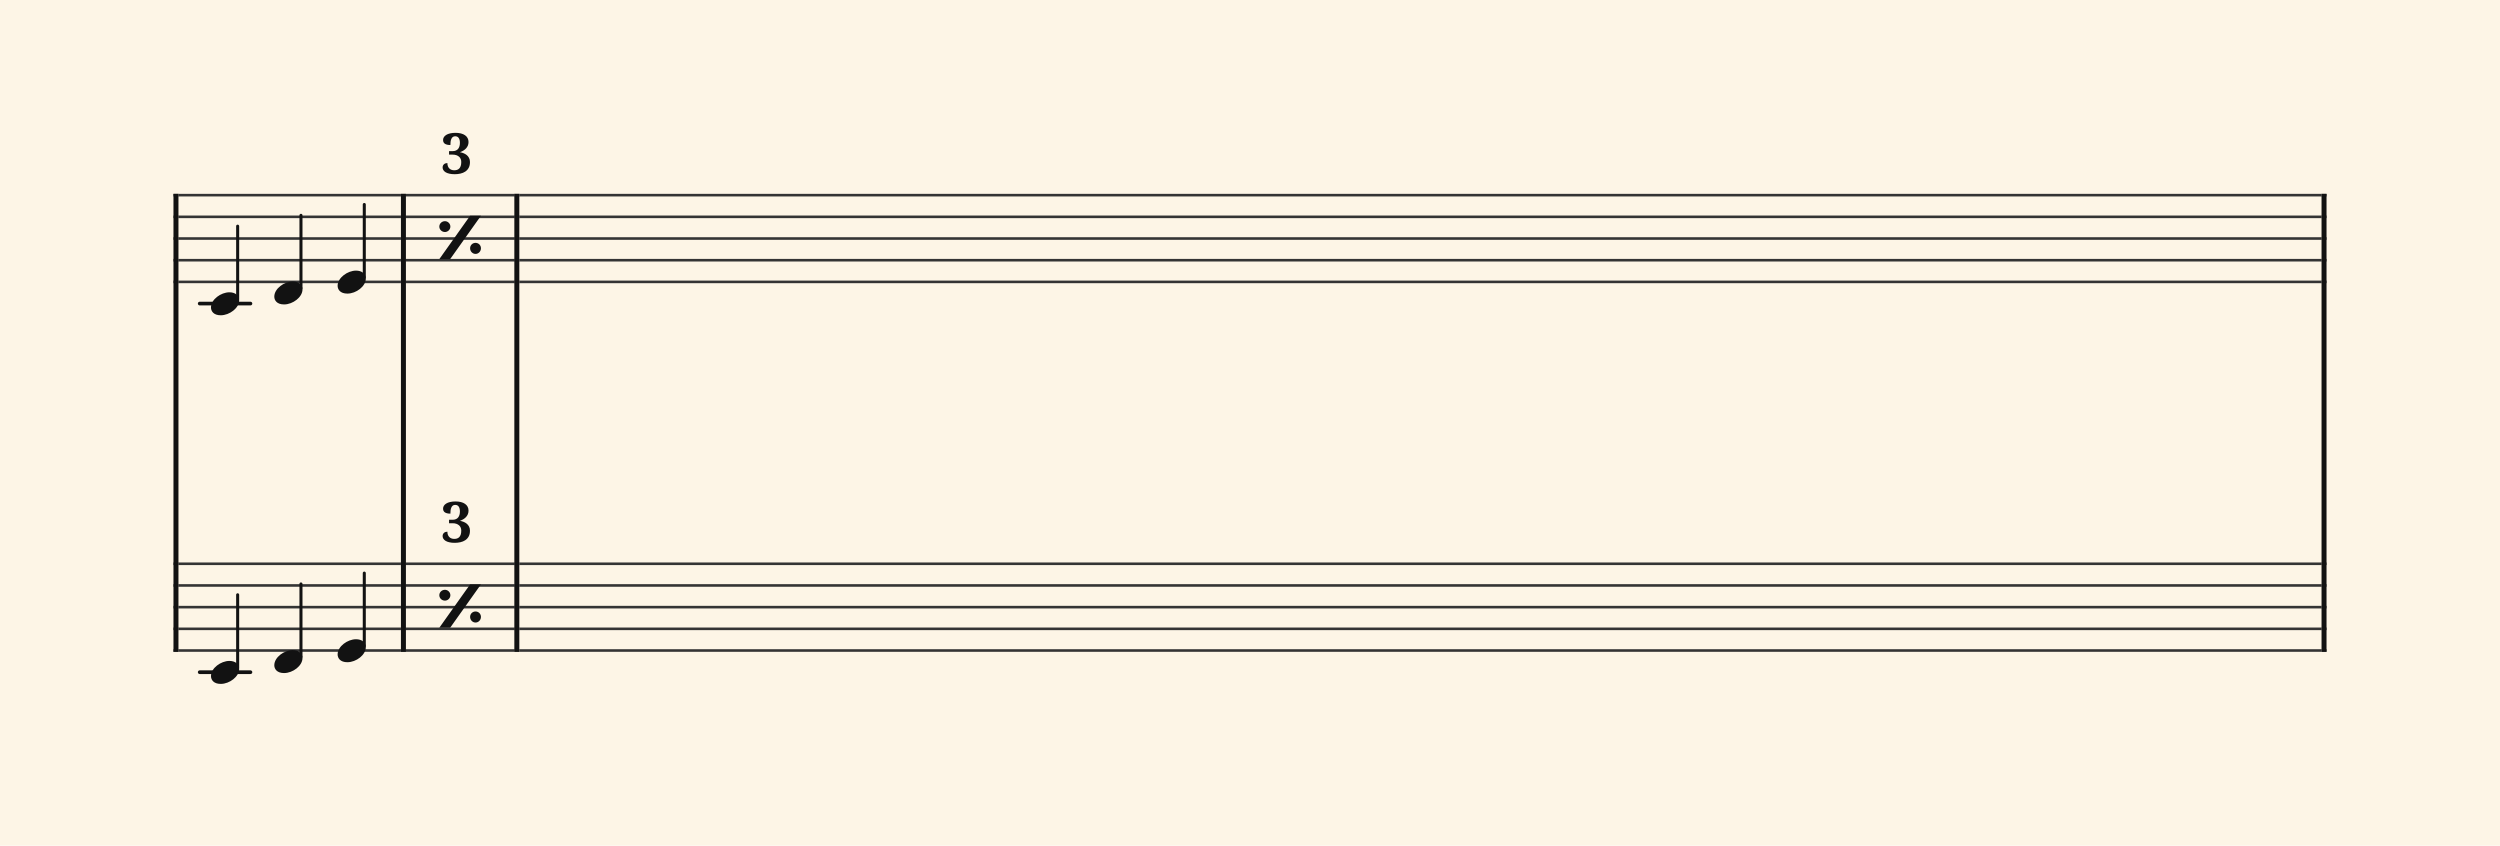 <svg xmlns="http://www.w3.org/2000/svg" version="1.1" xmlns:xlink="http://www.w3.org/1999/xlink" width="980" height="331.5" viewBox="0 0 980 331.5" shape-rendering="geometricPrecision" data-left="0" data-right="980" data-top="0" data-bottom="331.5"><g data-name="page" data-interval-between-stave-lines="8.5" data-font-color="#121212" data-left="0" data-right="980" data-top="0" data-bottom="331.5"><rect width="980" height="331.5" stroke="transparent" stroke-width="0.425" stroke-linejoin="" stroke-linecap="" fill="#FDF5E6" vector-effect="none" data-name="page-background" data-left="0" data-right="980" data-top="0" data-bottom="331.5"></rect><g data-name="pageWithoutBorder" data-left="0" data-right="980" data-top="49.944999999999126" data-bottom="268.09"><g data-name="measures" data-left="68" data-right="912" data-top="49.944999999999126" data-bottom="268.09" transform="translate(68, 0)"><g data-name="additionalStaveLinesOnPageLine" data-left="78.285" data-right="98.17500000000001" data-top="119" data-bottom="263.5"><line data-name="additionalStaveLine" x1="10.285" y1="119" x2="30.175" y2="119" stroke="#121212" stroke-width="1.445" stroke-linejoin="round" stroke-linecap="round" stroke-dasharray="" vector-effect="none" data-left="78.285" data-right="98.17500000000001" data-top="119" data-bottom="119"></line><line data-name="additionalStaveLine" x1="10.285" y1="263.5" x2="30.175" y2="263.5" stroke="#121212" stroke-width="1.445" stroke-linejoin="round" stroke-linecap="round" stroke-dasharray="" vector-effect="none" data-left="78.285" data-right="98.17500000000001" data-top="263.5" data-bottom="263.5"></line></g><g data-name="measure" ref-ids="measure-1,measure-1-1,line-1,every-measure-including-index-0,first-measure-including-index-0,simile-prev-measure-2" pointer-events="painted" data-left="68" data-right="159.12" data-top="75.99" data-bottom="268.09"><g data-name="startBarLine" ref-ids="opening-barline-1" pointer-events="painted" data-left="68" data-right="69.955" data-top="75.99" data-bottom="255.51"><g data-name="stavesPiece" data-left="68" data-right="69.955" data-top="75.99" data-bottom="255.51"><g data-name="stavePiece" data-left="68" data-right="69.955" data-top="75.99" data-bottom="111.00999999999999"><path d="M 0 -0.51 L 1.955 -0.51 L 1.955 0.51 L 0 0.51 L 0 -0.51 M 0 7.99 L 1.955 7.99 L 1.955 9.01 L 0 9.01 L 0 7.99 M 0 16.49 L 1.955 16.49 L 1.955 17.51 L 0 17.51 L 0 16.49 M 0 24.99 L 1.955 24.99 L 1.955 26.01 L 0 26.01 L 0 24.99 M 0 33.49 L 1.955 33.49 L 1.955 34.51 L 0 34.51 L 0 33.49" fill="#343434" fill-rule="evenodd" vector-effect="none" data-left="68" data-right="69.955" data-top="75.99" data-bottom="111.00999999999999" transform="translate(0, 76.5)"></path></g><g data-name="stavePiece" data-left="68" data-right="69.955" data-top="220.49" data-bottom="255.51"><path d="M 0 -0.51 L 1.955 -0.51 L 1.955 0.51 L 0 0.51 L 0 -0.51 M 0 7.99 L 1.955 7.99 L 1.955 9.01 L 0 9.01 L 0 7.99 M 0 16.49 L 1.955 16.49 L 1.955 17.51 L 0 17.51 L 0 16.49 M 0 24.99 L 1.955 24.99 L 1.955 26.01 L 0 26.01 L 0 24.99 M 0 33.49 L 1.955 33.49 L 1.955 34.51 L 0 34.51 L 0 33.49" fill="#343434" fill-rule="evenodd" vector-effect="none" data-left="68" data-right="69.955" data-top="220.49" data-bottom="255.51" transform="translate(0, 221)"></path></g></g><polyline points="0 75.99 1.955 75.99 1.955 255.51 0 255.51" fill="#121212" fill-rule="evenodd" vector-effect="none" data-left="68" data-right="69.955" data-top="75.99" data-bottom="255.51"></polyline></g><g data-name="voicesWithStaveLines" data-left="69.955" data-right="157.165" data-top="75.99" data-bottom="268.09"><g data-name="stavesPiece" data-left="69.955" data-right="157.165" data-top="75.99" data-bottom="255.51"><g data-name="stavePiece" ref-ids="stave-lines-1-1,stave-1,stave-1-1,stave-1-1-1,stave-in-all-measures-on-line-1-1,all-staves-in-measure-1" pointer-events="painted" data-left="68" data-right="159.12" data-top="75.99" data-bottom="111.00999999999999"><path d="M 0 -0.51 L 87.21 -0.51 L 87.21 0.51 L 0 0.51 L 0 -0.51 M 0 7.99 L 87.21 7.99 L 87.21 9.01 L 0 9.01 L 0 7.99 M 0 16.49 L 87.21 16.49 L 87.21 17.51 L 0 17.51 L 0 16.49 M 0 24.99 L 87.21 24.99 L 87.21 26.01 L 0 26.01 L 0 24.99 M 0 33.49 L 87.21 33.49 L 87.21 34.51 L 0 34.51 L 0 33.49" fill="#343434" fill-rule="evenodd" vector-effect="none" data-left="69.955" data-right="157.165" data-top="75.99" data-bottom="111.00999999999999" transform="translate(1.955, 76.5)"></path></g><g data-name="stavePiece" ref-ids="stave-lines-1-2,stave-2,stave-1-2,stave-1-1-2,stave-in-all-measures-on-line-1-2,all-staves-in-measure-1" pointer-events="painted" data-left="68" data-right="159.12" data-top="220.49" data-bottom="255.51"><path d="M 0 -0.51 L 87.21 -0.51 L 87.21 0.51 L 0 0.51 L 0 -0.51 M 0 7.99 L 87.21 7.99 L 87.21 9.01 L 0 9.01 L 0 7.99 M 0 16.49 L 87.21 16.49 L 87.21 17.51 L 0 17.51 L 0 16.49 M 0 24.99 L 87.21 24.99 L 87.21 26.01 L 0 26.01 L 0 24.99 M 0 33.49 L 87.21 33.49 L 87.21 34.51 L 0 34.51 L 0 33.49" fill="#343434" fill-rule="evenodd" vector-effect="none" data-left="69.955" data-right="157.165" data-top="220.49" data-bottom="255.51" transform="translate(1.955, 221)"></path></g></g><g data-name="voices" data-left="69.955" data-right="157.165" data-top="76.5" data-bottom="268.09"><g data-name="voicesBody" data-left="69.955" data-right="157.165" data-top="76.5" data-bottom="268.09"><g data-name="crossStaveUnit" data-left="82.705" data-right="93.755" data-top="88.655" data-bottom="268.09"><g data-name="crossVoiceUnitOnOneStave" data-left="82.705" data-right="93.755" data-top="88.655" data-bottom="123.59"><g data-name="singleUnit" ref-ids="all-units,all-units-on-line-1,unit-1-1-1-1,voice-1,voice-1-1,voice-1-1-1,voice-1-1-1-1,voice-in-measure-on-all-staves-1-1-1,voice-in-all-measures-and-on-all-staves-on-line-1-1" pointer-events="painted" data-left="82.705" data-right="93.755" data-top="88.655" data-bottom="123.59"><g data-name="singleUnitBodyParts" ref-ids="unit-1-1-1-1" pointer-events="painted" data-left="82.705" data-right="93.755" data-top="114.58" data-bottom="123.59"><g data-name="singleUnitBody" data-left="82.705" data-right="93.755" data-top="114.58" data-bottom="123.59"><g data-name="noteBody" ref-ids="note-1-1-1-1-1,note-with-index-1-1-1-1-1" pointer-events="painted" data-left="82.705" data-right="93.755" data-top="114.58" data-bottom="123.59"><path d="M 0 10.455 C 0 11.9 1.02 13.515 3.825 13.515 C 7.31 13.515 11.05 10.625 11.05 7.65 C 11.05 5.61 9.35 4.505 7.225 4.505 C 3.91 4.505 0 7.31 0 10.455 Z" fill="#121212" fill-rule="evenodd" vector-effect="none" data-left="82.705" data-right="93.755" data-top="114.58" data-bottom="123.59" transform="translate(14.705, 110.075)"></path></g></g></g><line data-name="stem" x1="25.16" y1="88.655" x2="25.16" y2="117.215" stroke="#121212" stroke-width="1.19" stroke-linejoin="round" stroke-linecap="round" stroke-dasharray="" vector-effect="none" ref-ids="stem-1-1-1-1" pointer-events="painted" data-left="93.16" data-right="93.16" data-top="88.655" data-bottom="117.215"></line></g></g><g data-name="crossVoiceUnitOnOneStave" data-left="82.705" data-right="93.755" data-top="233.15499999999997" data-bottom="268.09"><g data-name="singleUnit" ref-ids="all-units,all-units-on-line-1,unit-1-2-1-1,voice-1,voice-2-1,voice-1-2-1,voice-1-1-2-1,voice-in-measure-on-all-staves-1-1-1,voice-in-all-measures-and-on-all-staves-on-line-1-1" pointer-events="painted" data-left="82.705" data-right="93.755" data-top="233.15499999999997" data-bottom="268.09"><g data-name="singleUnitBodyParts" ref-ids="unit-1-2-1-1" pointer-events="painted" data-left="82.705" data-right="93.755" data-top="259.08" data-bottom="268.09"><g data-name="singleUnitBody" data-left="82.705" data-right="93.755" data-top="259.08" data-bottom="268.09"><g data-name="noteBody" ref-ids="note-1-2-1-1-1,note-with-index-1-2-1-1-1" pointer-events="painted" data-left="82.705" data-right="93.755" data-top="259.08" data-bottom="268.09"><path d="M 0 10.455 C 0 11.9 1.02 13.515 3.825 13.515 C 7.31 13.515 11.05 10.625 11.05 7.65 C 11.05 5.61 9.35 4.505 7.225 4.505 C 3.91 4.505 0 7.31 0 10.455 Z" fill="#121212" fill-rule="evenodd" vector-effect="none" data-left="82.705" data-right="93.755" data-top="259.08" data-bottom="268.09" transform="translate(14.705, 254.575)"></path></g></g></g><line data-name="stem" x1="25.16" y1="233.155" x2="25.16" y2="261.715" stroke="#121212" stroke-width="1.19" stroke-linejoin="round" stroke-linecap="round" stroke-dasharray="" vector-effect="none" ref-ids="stem-1-2-1-1" pointer-events="painted" data-left="93.16" data-right="93.16" data-top="233.15499999999997" data-bottom="261.715"></line></g></g></g><g data-name="crossStaveUnit" data-left="107.525" data-right="118.575" data-top="84.405" data-bottom="263.84"><g data-name="crossVoiceUnitOnOneStave" data-left="107.525" data-right="118.575" data-top="84.405" data-bottom="119.34"><g data-name="singleUnit" ref-ids="all-units,all-units-on-line-1,unit-1-1-1-2,voice-1,voice-1-1,voice-1-1-1,voice-1-1-1-1,voice-in-measure-on-all-staves-1-1-1,voice-in-all-measures-and-on-all-staves-on-line-1-1" pointer-events="painted" data-left="107.525" data-right="118.575" data-top="84.405" data-bottom="119.34"><g data-name="singleUnitBodyParts" ref-ids="unit-1-1-1-2" pointer-events="painted" data-left="107.525" data-right="118.575" data-top="110.33" data-bottom="119.34"><g data-name="singleUnitBody" data-left="107.525" data-right="118.575" data-top="110.33" data-bottom="119.34"><g data-name="noteBody" ref-ids="note-1-1-1-2-1,note-with-index-1-1-1-2-1" pointer-events="painted" data-left="107.525" data-right="118.575" data-top="110.33" data-bottom="119.34"><path d="M 0 10.455 C 0 11.9 1.02 13.515 3.825 13.515 C 7.31 13.515 11.05 10.625 11.05 7.65 C 11.05 5.61 9.35 4.505 7.225 4.505 C 3.91 4.505 0 7.31 0 10.455 Z" fill="#121212" fill-rule="evenodd" vector-effect="none" data-left="107.525" data-right="118.575" data-top="110.33" data-bottom="119.34" transform="translate(39.525, 105.825)"></path></g></g></g><line data-name="stem" x1="49.98" y1="84.405" x2="49.98" y2="112.965" stroke="#121212" stroke-width="1.19" stroke-linejoin="round" stroke-linecap="round" stroke-dasharray="" vector-effect="none" ref-ids="stem-1-1-1-2" pointer-events="painted" data-left="117.98" data-right="117.98" data-top="84.405" data-bottom="112.965"></line></g></g><g data-name="crossVoiceUnitOnOneStave" data-left="107.525" data-right="118.575" data-top="228.90499999999997" data-bottom="263.84"><g data-name="singleUnit" ref-ids="all-units,all-units-on-line-1,unit-1-2-1-2,voice-1,voice-2-1,voice-1-2-1,voice-1-1-2-1,voice-in-measure-on-all-staves-1-1-1,voice-in-all-measures-and-on-all-staves-on-line-1-1" pointer-events="painted" data-left="107.525" data-right="118.575" data-top="228.90499999999997" data-bottom="263.84"><g data-name="singleUnitBodyParts" ref-ids="unit-1-2-1-2" pointer-events="painted" data-left="107.525" data-right="118.575" data-top="254.82999999999998" data-bottom="263.84"><g data-name="singleUnitBody" data-left="107.525" data-right="118.575" data-top="254.82999999999998" data-bottom="263.84"><g data-name="noteBody" ref-ids="note-1-2-1-2-1,note-with-index-1-2-1-2-1" pointer-events="painted" data-left="107.525" data-right="118.575" data-top="254.82999999999998" data-bottom="263.84"><path d="M 0 10.455 C 0 11.9 1.02 13.515 3.825 13.515 C 7.31 13.515 11.05 10.625 11.05 7.65 C 11.05 5.61 9.35 4.505 7.225 4.505 C 3.91 4.505 0 7.31 0 10.455 Z" fill="#121212" fill-rule="evenodd" vector-effect="none" data-left="107.525" data-right="118.575" data-top="254.82999999999998" data-bottom="263.84" transform="translate(39.525, 250.325)"></path></g></g></g><line data-name="stem" x1="49.98" y1="228.905" x2="49.98" y2="257.465" stroke="#121212" stroke-width="1.19" stroke-linejoin="round" stroke-linecap="round" stroke-dasharray="" vector-effect="none" ref-ids="stem-1-2-1-2" pointer-events="painted" data-left="117.98" data-right="117.98" data-top="228.90499999999997" data-bottom="257.465"></line></g></g></g><g data-name="crossStaveUnit" data-left="132.345" data-right="143.39499999999998" data-top="80.155" data-bottom="259.59"><g data-name="crossVoiceUnitOnOneStave" data-left="132.345" data-right="143.39499999999998" data-top="80.155" data-bottom="115.09"><g data-name="singleUnit" ref-ids="all-units,all-units-on-line-1,unit-1-1-1-3,voice-1,voice-1-1,voice-1-1-1,voice-1-1-1-1,voice-in-measure-on-all-staves-1-1-1,voice-in-all-measures-and-on-all-staves-on-line-1-1" pointer-events="painted" data-left="132.345" data-right="143.39499999999998" data-top="80.155" data-bottom="115.09"><g data-name="singleUnitBodyParts" ref-ids="unit-1-1-1-3" pointer-events="painted" data-left="132.345" data-right="143.39499999999998" data-top="106.08" data-bottom="115.09"><g data-name="singleUnitBody" data-left="132.345" data-right="143.39499999999998" data-top="106.08" data-bottom="115.09"><g data-name="noteBody" ref-ids="note-1-1-1-3-1,note-with-index-1-1-1-3-1" pointer-events="painted" data-left="132.345" data-right="143.39499999999998" data-top="106.08" data-bottom="115.09"><path d="M 0 10.455 C 0 11.9 1.02 13.515 3.825 13.515 C 7.31 13.515 11.05 10.625 11.05 7.65 C 11.05 5.61 9.35 4.505 7.225 4.505 C 3.91 4.505 0 7.31 0 10.455 Z" fill="#121212" fill-rule="evenodd" vector-effect="none" data-left="132.345" data-right="143.39499999999998" data-top="106.08" data-bottom="115.09" transform="translate(64.345, 101.575)"></path></g></g></g><line data-name="stem" x1="74.8" y1="80.155" x2="74.8" y2="108.715" stroke="#121212" stroke-width="1.19" stroke-linejoin="round" stroke-linecap="round" stroke-dasharray="" vector-effect="none" ref-ids="stem-1-1-1-3" pointer-events="painted" data-left="142.8" data-right="142.8" data-top="80.155" data-bottom="108.715"></line></g></g><g data-name="crossVoiceUnitOnOneStave" data-left="132.345" data-right="143.39499999999998" data-top="224.65499999999997" data-bottom="259.59"><g data-name="singleUnit" ref-ids="all-units,all-units-on-line-1,unit-1-2-1-3,voice-1,voice-2-1,voice-1-2-1,voice-1-1-2-1,voice-in-measure-on-all-staves-1-1-1,voice-in-all-measures-and-on-all-staves-on-line-1-1" pointer-events="painted" data-left="132.345" data-right="143.39499999999998" data-top="224.65499999999997" data-bottom="259.59"><g data-name="singleUnitBodyParts" ref-ids="unit-1-2-1-3" pointer-events="painted" data-left="132.345" data-right="143.39499999999998" data-top="250.57999999999998" data-bottom="259.59"><g data-name="singleUnitBody" data-left="132.345" data-right="143.39499999999998" data-top="250.57999999999998" data-bottom="259.59"><g data-name="noteBody" ref-ids="note-1-2-1-3-1,note-with-index-1-2-1-3-1" pointer-events="painted" data-left="132.345" data-right="143.39499999999998" data-top="250.57999999999998" data-bottom="259.59"><path d="M 0 10.455 C 0 11.9 1.02 13.515 3.825 13.515 C 7.31 13.515 11.05 10.625 11.05 7.65 C 11.05 5.61 9.35 4.505 7.225 4.505 C 3.91 4.505 0 7.31 0 10.455 Z" fill="#121212" fill-rule="evenodd" vector-effect="none" data-left="132.345" data-right="143.39499999999998" data-top="250.57999999999998" data-bottom="259.59" transform="translate(64.345, 246.075)"></path></g></g></g><line data-name="stem" x1="74.8" y1="224.655" x2="74.8" y2="253.215" stroke="#121212" stroke-width="1.19" stroke-linejoin="round" stroke-linecap="round" stroke-dasharray="" vector-effect="none" ref-ids="stem-1-2-1-3" pointer-events="painted" data-left="142.8" data-right="142.8" data-top="224.65499999999997" data-bottom="253.21499999999997"></line></g></g></g></g></g></g><g data-name="barLine" ref-ids="closing-barline-1" pointer-events="painted" data-left="157.165" data-right="159.12" data-top="75.99" data-bottom="255.51"><g data-name="stavesPiece" data-left="157.165" data-right="159.12" data-top="75.99" data-bottom="255.51"><g data-name="stavePiece" data-left="157.165" data-right="159.12" data-top="75.99" data-bottom="111.00999999999999"><path d="M 0 -0.51 L 1.955 -0.51 L 1.955 0.51 L 0 0.51 L 0 -0.51 M 0 7.99 L 1.955 7.99 L 1.955 9.01 L 0 9.01 L 0 7.99 M 0 16.49 L 1.955 16.49 L 1.955 17.51 L 0 17.51 L 0 16.49 M 0 24.99 L 1.955 24.99 L 1.955 26.01 L 0 26.01 L 0 24.99 M 0 33.49 L 1.955 33.49 L 1.955 34.51 L 0 34.51 L 0 33.49" fill="#343434" fill-rule="evenodd" vector-effect="none" data-left="157.165" data-right="159.12" data-top="75.99" data-bottom="111.00999999999999" transform="translate(89.165, 76.5)"></path></g><g data-name="stavePiece" data-left="157.165" data-right="159.12" data-top="220.49" data-bottom="255.51"><path d="M 0 -0.51 L 1.955 -0.51 L 1.955 0.51 L 0 0.51 L 0 -0.51 M 0 7.99 L 1.955 7.99 L 1.955 9.01 L 0 9.01 L 0 7.99 M 0 16.49 L 1.955 16.49 L 1.955 17.51 L 0 17.51 L 0 16.49 M 0 24.99 L 1.955 24.99 L 1.955 26.01 L 0 26.01 L 0 24.99 M 0 33.49 L 1.955 33.49 L 1.955 34.51 L 0 34.51 L 0 33.49" fill="#343434" fill-rule="evenodd" vector-effect="none" data-left="157.165" data-right="159.12" data-top="220.49" data-bottom="255.51" transform="translate(89.165, 221)"></path></g></g><polyline points="91.12 75.99 89.165 75.99 89.165 255.51 91.12 255.51" fill="#121212" fill-rule="evenodd" vector-effect="none" data-left="157.165" data-right="159.12" data-top="75.99" data-bottom="255.51"></polyline></g></g><g data-name="measure" ref-ids="measure-2,measure-1-2,line-1,every-measure,every-measure-including-index-0" pointer-events="painted" data-left="159.12" data-right="203.57500000000002" data-top="49.944999999999126" data-bottom="255.51"><g data-name="simile" data-left="159.12" data-right="201.62" data-top="49.944999999999126" data-bottom="255.51"><g data-name="stavesPiece" data-left="159.12" data-right="201.62" data-top="75.99" data-bottom="255.51"><g data-name="stavePiece" ref-ids="stave-lines-2-1,stave-1,stave-2-1,stave-NaN-NaN-1,stave-in-all-measures-on-line-NaN-1,all-staves-in-measure-2" pointer-events="painted" data-left="159.12" data-right="201.62" data-top="75.99" data-bottom="111.00999999999999"><path d="M 0 -0.51 L 42.5 -0.51 L 42.5 0.51 L 0 0.51 L 0 -0.51 M 0 7.99 L 42.5 7.99 L 42.5 9.01 L 0 9.01 L 0 7.99 M 0 16.49 L 42.5 16.49 L 42.5 17.51 L 0 17.51 L 0 16.49 M 0 24.99 L 42.5 24.99 L 42.5 26.01 L 0 26.01 L 0 24.99 M 0 33.49 L 42.5 33.49 L 42.5 34.51 L 0 34.51 L 0 33.49" fill="#343434" fill-rule="evenodd" vector-effect="none" data-left="159.12" data-right="201.62" data-top="75.99" data-bottom="111.00999999999999" transform="translate(91.12, 76.5)"></path></g><g data-name="stavePiece" ref-ids="stave-lines-2-2,stave-2,stave-2-2,stave-NaN-NaN-2,stave-in-all-measures-on-line-NaN-2,all-staves-in-measure-2" pointer-events="painted" data-left="159.12" data-right="201.62" data-top="220.49" data-bottom="255.51"><path d="M 0 -0.51 L 42.5 -0.51 L 42.5 0.51 L 0 0.51 L 0 -0.51 M 0 7.99 L 42.5 7.99 L 42.5 9.01 L 0 9.01 L 0 7.99 M 0 16.49 L 42.5 16.49 L 42.5 17.51 L 0 17.51 L 0 16.49 M 0 24.99 L 42.5 24.99 L 42.5 26.01 L 0 26.01 L 0 24.99 M 0 33.49 L 42.5 33.49 L 42.5 34.51 L 0 34.51 L 0 33.49" fill="#343434" fill-rule="evenodd" vector-effect="none" data-left="159.12" data-right="201.62" data-top="220.49" data-bottom="255.51" transform="translate(91.12, 221)"></path></g></g><g data-name="simile" ref-ids="simile-2" pointer-events="painted" data-left="172.20999999999998" data-right="188.53" data-top="84.575" data-bottom="101.575" transform="translate(13.09, 0)"><g data-name="singleMixedSimile" data-left="172.20999999999998" data-right="188.53" data-top="84.575" data-bottom="101.575"><path d="M 16.32 8.5 L 12.07 8.5 L 0 25.5 L 4.25 25.5 Z M 4.335 12.75 C 4.335 11.56 3.315 10.625 2.21 10.625 C 1.02 10.625 0 11.56 0 12.75 C 0 13.94 1.02 14.875 2.21 14.875 C 3.315 14.875 4.335 13.94 4.335 12.75 Z M 16.32 21.25 C 16.32 20.06 15.385 19.125 14.195 19.125 C 13.005 19.125 12.07 20.06 12.07 21.25 C 12.07 22.44 13.005 23.46 14.195 23.46 C 15.385 23.46 16.32 22.44 16.32 21.25 Z" fill="#121212" fill-rule="evenodd" vector-effect="none" data-left="172.20999999999998" data-right="188.53" data-top="84.575" data-bottom="101.575" transform="translate(91.12, 76.075)"></path></g></g><g data-name="textWithOutline" ref-ids="simile-count-2" pointer-events="painted" data-left="171.37999999999903" data-right="186.34999999999968" data-top="49.944999999999126" data-bottom="70.415" transform="translate(13.765, 0)"><rect data-name="outline" fill="#FDF5E6" width="14.97" height="20.47" rx="4.25" data-left="171.37999999999903" data-right="186.34999999999968" data-top="49.944999999999126" data-bottom="70.415" transform="translate(89.615, 49.945)"></rect><path data-name="text" fill="#121212" d="M96.49 68.29L96.49 68.29Q95.24 68.29 94.34 68.07Q93.44 67.86 92.86 67.49Q92.29 67.12 92.01 66.64Q91.74 66.16 91.74 65.65L91.74 65.65Q91.74 65.22 91.89 64.90Q92.04 64.58 92.30 64.36Q92.56 64.13 92.90 64.03Q93.24 63.92 93.61 63.92L93.61 63.92Q93.61 64.62 93.81 65.15Q94.01 65.68 94.37 66.03Q94.72 66.39 95.23 66.57Q95.73 66.75 96.33 66.75L96.33 66.75Q96.87 66.75 97.36 66.60Q97.85 66.44 98.23 66.08Q98.61 65.71 98.83 65.08Q99.05 64.45 99.05 63.50L99.05 63.50Q99.05 62.86 98.83 62.33Q98.61 61.80 98.17 61.42Q97.73 61.04 97.10 60.82Q96.46 60.61 95.63 60.61L95.63 60.61L94.26 60.61L94.26 59.24L95.72 59.24Q96.43 59.24 96.96 59.00Q97.49 58.77 97.83 58.34Q98.18 57.91 98.35 57.31Q98.52 56.71 98.52 55.99L98.52 55.99Q98.52 54.78 98.06 54.10Q97.59 53.42 96.69 53.42L96.69 53.42Q96.09 53.42 95.72 53.71Q95.35 54.00 95.15 54.49Q94.94 54.97 94.86 55.59Q94.79 56.20 94.79 56.85L94.79 56.85Q93.41 56.85 92.66 56.37Q91.92 55.89 91.92 54.88L91.92 54.88Q91.92 54.29 92.23 53.78Q92.53 53.27 93.15 52.89Q93.76 52.50 94.68 52.29Q95.59 52.07 96.80 52.07L96.80 52.07Q97.97 52.07 98.92 52.31Q99.86 52.55 100.52 53.01Q101.19 53.47 101.54 54.14Q101.90 54.81 101.90 55.67L101.90 55.67Q101.90 56.42 101.64 57.05Q101.38 57.67 100.93 58.17Q100.48 58.66 99.86 59.04Q99.25 59.41 98.52 59.66L98.52 59.66Q99.19 59.78 99.89 60.04Q100.58 60.30 101.16 60.76Q101.73 61.21 102.09 61.89Q102.46 62.57 102.46 63.52L102.46 63.52Q102.46 64.87 101.96 65.79Q101.46 66.70 100.62 67.26Q99.79 67.81 98.71 68.05Q97.64 68.29 96.49 68.29Z" text-value="3" vector-effect="none" data-left="173.50499999999903" data-right="184.22499999999968" data-top="52.069999999999126" data-bottom="68.29"></path></g><g data-name="simile" ref-ids="simile-2" pointer-events="painted" data-left="172.20999999999998" data-right="188.53" data-top="229.075" data-bottom="246.075" transform="translate(13.09, 0)"><g data-name="singleMixedSimile" data-left="172.20999999999998" data-right="188.53" data-top="229.075" data-bottom="246.075"><path d="M 16.32 8.5 L 12.07 8.5 L 0 25.5 L 4.25 25.5 Z M 4.335 12.75 C 4.335 11.56 3.315 10.625 2.21 10.625 C 1.02 10.625 0 11.56 0 12.75 C 0 13.94 1.02 14.875 2.21 14.875 C 3.315 14.875 4.335 13.94 4.335 12.75 Z M 16.32 21.25 C 16.32 20.06 15.385 19.125 14.195 19.125 C 13.005 19.125 12.07 20.06 12.07 21.25 C 12.07 22.44 13.005 23.46 14.195 23.46 C 15.385 23.46 16.32 22.44 16.32 21.25 Z" fill="#121212" fill-rule="evenodd" vector-effect="none" data-left="172.20999999999998" data-right="188.53" data-top="229.075" data-bottom="246.075" transform="translate(91.12, 220.575)"></path></g></g><g data-name="textWithOutline" ref-ids="simile-count-2" pointer-events="painted" data-left="171.37999999999903" data-right="186.34999999999968" data-top="194.44499999999712" data-bottom="214.915" transform="translate(13.765, 0)"><rect data-name="outline" fill="#FDF5E6" width="14.97" height="20.47" rx="4.25" data-left="171.37999999999903" data-right="186.34999999999968" data-top="194.44499999999712" data-bottom="214.915" transform="translate(89.615, 194.445)"></rect><path data-name="text" fill="#121212" d="M96.49 212.79L96.49 212.79Q95.24 212.79 94.34 212.57Q93.44 212.36 92.86 211.99Q92.29 211.62 92.01 211.14Q91.74 210.66 91.74 210.15L91.74 210.15Q91.74 209.72 91.89 209.40Q92.04 209.08 92.30 208.86Q92.56 208.63 92.90 208.53Q93.24 208.42 93.61 208.42L93.61 208.42Q93.61 209.12 93.81 209.65Q94.01 210.18 94.37 210.53Q94.72 210.89 95.23 211.07Q95.73 211.25 96.33 211.25L96.33 211.25Q96.87 211.25 97.36 211.10Q97.85 210.94 98.23 210.58Q98.61 210.21 98.83 209.58Q99.05 208.95 99.05 208.00L99.05 208.00Q99.05 207.36 98.83 206.83Q98.61 206.30 98.17 205.92Q97.73 205.54 97.10 205.32Q96.46 205.11 95.63 205.11L95.63 205.11L94.26 205.11L94.26 203.74L95.72 203.74Q96.43 203.74 96.96 203.50Q97.49 203.27 97.83 202.84Q98.18 202.41 98.35 201.81Q98.52 201.21 98.52 200.49L98.52 200.49Q98.52 199.28 98.06 198.60Q97.59 197.92 96.69 197.92L96.69 197.92Q96.09 197.92 95.72 198.21Q95.35 198.50 95.15 198.99Q94.94 199.47 94.86 200.09Q94.79 200.70 94.79 201.35L94.79 201.35Q93.41 201.35 92.66 200.87Q91.92 200.39 91.92 199.38L91.92 199.38Q91.92 198.79 92.23 198.28Q92.53 197.77 93.15 197.39Q93.76 197.00 94.68 196.79Q95.59 196.57 96.80 196.57L96.80 196.57Q97.97 196.57 98.92 196.81Q99.86 197.05 100.52 197.51Q101.19 197.97 101.54 198.64Q101.90 199.31 101.90 200.17L101.90 200.17Q101.90 200.92 101.64 201.55Q101.38 202.17 100.93 202.67Q100.48 203.16 99.86 203.54Q99.25 203.91 98.52 204.16L98.52 204.16Q99.19 204.28 99.89 204.54Q100.58 204.80 101.16 205.26Q101.73 205.71 102.09 206.39Q102.46 207.07 102.46 208.02L102.46 208.02Q102.46 209.37 101.96 210.29Q101.46 211.20 100.62 211.76Q99.79 212.31 98.71 212.55Q97.64 212.79 96.49 212.79Z" text-value="3" vector-effect="none" data-left="173.50499999999903" data-right="184.22499999999968" data-top="196.56999999999712" data-bottom="212.79"></path></g></g><g data-name="barLine" ref-ids="closing-barline-2" pointer-events="painted" data-left="201.62" data-right="203.57500000000002" data-top="75.99" data-bottom="255.51"><g data-name="stavesPiece" data-left="201.62" data-right="203.57500000000002" data-top="75.99" data-bottom="255.51"><g data-name="stavePiece" data-left="201.62" data-right="203.57500000000002" data-top="75.99" data-bottom="111.00999999999999"><path d="M 0 -0.51 L 1.955 -0.51 L 1.955 0.51 L 0 0.51 L 0 -0.51 M 0 7.99 L 1.955 7.99 L 1.955 9.01 L 0 9.01 L 0 7.99 M 0 16.49 L 1.955 16.49 L 1.955 17.51 L 0 17.51 L 0 16.49 M 0 24.99 L 1.955 24.99 L 1.955 26.01 L 0 26.01 L 0 24.99 M 0 33.49 L 1.955 33.49 L 1.955 34.51 L 0 34.51 L 0 33.49" fill="#343434" fill-rule="evenodd" vector-effect="none" data-left="201.62" data-right="203.57500000000002" data-top="75.99" data-bottom="111.00999999999999" transform="translate(133.62, 76.5)"></path></g><g data-name="stavePiece" data-left="201.62" data-right="203.57500000000002" data-top="220.49" data-bottom="255.51"><path d="M 0 -0.51 L 1.955 -0.51 L 1.955 0.51 L 0 0.51 L 0 -0.51 M 0 7.99 L 1.955 7.99 L 1.955 9.01 L 0 9.01 L 0 7.99 M 0 16.49 L 1.955 16.49 L 1.955 17.51 L 0 17.51 L 0 16.49 M 0 24.99 L 1.955 24.99 L 1.955 26.01 L 0 26.01 L 0 24.99 M 0 33.49 L 1.955 33.49 L 1.955 34.51 L 0 34.51 L 0 33.49" fill="#343434" fill-rule="evenodd" vector-effect="none" data-left="201.62" data-right="203.57500000000002" data-top="220.49" data-bottom="255.51" transform="translate(133.62, 221)"></path></g></g><polyline points="135.575 75.99 133.62 75.99 133.62 255.51 135.575 255.51" fill="#121212" fill-rule="evenodd" vector-effect="none" data-left="201.62" data-right="203.57500000000002" data-top="75.99" data-bottom="255.51"></polyline></g></g><g data-name="measure" ref-ids="measure-3,measure-1-3,line-1,every-measure,every-measure-including-index-0,last-measure,first-or-last-measure,last-measure-on-page" pointer-events="painted" data-left="203.57500000000002" data-right="912" data-top="75.99" data-bottom="255.51"><g data-name="barLine" ref-ids="closing-barline-3" pointer-events="painted" data-left="910.0450000000001" data-right="912" data-top="75.99" data-bottom="255.51" transform="translate(706.47, 0)"><g data-name="stavesPiece" data-left="910.0450000000001" data-right="912" data-top="75.99" data-bottom="255.51"><g data-name="stavePiece" data-left="910.0450000000001" data-right="912" data-top="75.99" data-bottom="111.00999999999999"><path d="M 0 -0.51 L 1.955 -0.51 L 1.955 0.51 L 0 0.51 L 0 -0.51 M 0 7.99 L 1.955 7.99 L 1.955 9.01 L 0 9.01 L 0 7.99 M 0 16.49 L 1.955 16.49 L 1.955 17.51 L 0 17.51 L 0 16.49 M 0 24.99 L 1.955 24.99 L 1.955 26.01 L 0 26.01 L 0 24.99 M 0 33.49 L 1.955 33.49 L 1.955 34.51 L 0 34.51 L 0 33.49" fill="#343434" fill-rule="evenodd" vector-effect="none" data-left="910.0450000000001" data-right="912" data-top="75.99" data-bottom="111.00999999999999" transform="translate(135.575, 76.5)"></path></g><g data-name="stavePiece" data-left="910.0450000000001" data-right="912" data-top="220.49" data-bottom="255.51"><path d="M 0 -0.51 L 1.955 -0.51 L 1.955 0.51 L 0 0.51 L 0 -0.51 M 0 7.99 L 1.955 7.99 L 1.955 9.01 L 0 9.01 L 0 7.99 M 0 16.49 L 1.955 16.49 L 1.955 17.51 L 0 17.51 L 0 16.49 M 0 24.99 L 1.955 24.99 L 1.955 26.01 L 0 26.01 L 0 24.99 M 0 33.49 L 1.955 33.49 L 1.955 34.51 L 0 34.51 L 0 33.49" fill="#343434" fill-rule="evenodd" vector-effect="none" data-left="910.0450000000001" data-right="912" data-top="220.49" data-bottom="255.51" transform="translate(135.575, 221)"></path></g></g><polyline points="137.53 75.99 135.575 75.99 135.575 255.51 137.53 255.51" fill="#121212" fill-rule="evenodd" vector-effect="none" data-left="910.0450000000001" data-right="912" data-top="75.99" data-bottom="255.51"></polyline></g><g data-name="voicesWithStaveLines" data-left="203.57500000000002" data-right="910.0450000000001" data-top="75.99" data-bottom="255.51"><g data-name="stavesPiece" data-left="203.57500000000002" data-right="910.0450000000001" data-top="75.99" data-bottom="255.51"><g data-name="stavePiece" ref-ids="stave-lines-3-1,stave-1,stave-3-1,stave-1-3-1,stave-in-all-measures-on-line-1-1,all-staves-in-measure-3" pointer-events="painted" data-left="203.57500000000002" data-right="912" data-top="75.99" data-bottom="111.00999999999999"><path d="M 0 -0.51 L 706.47 -0.51 L 706.47 0.51 L 0 0.51 L 0 -0.51 M 0 7.99 L 706.47 7.99 L 706.47 9.01 L 0 9.01 L 0 7.99 M 0 16.49 L 706.47 16.49 L 706.47 17.51 L 0 17.51 L 0 16.49 M 0 24.99 L 706.47 24.99 L 706.47 26.01 L 0 26.01 L 0 24.99 M 0 33.49 L 706.47 33.49 L 706.47 34.51 L 0 34.51 L 0 33.49" fill="#343434" fill-rule="evenodd" vector-effect="none" data-left="203.57500000000002" data-right="910.0450000000001" data-top="75.99" data-bottom="111.00999999999999" transform="translate(135.575, 76.5)"></path></g><g data-name="stavePiece" ref-ids="stave-lines-3-2,stave-2,stave-3-2,stave-1-3-2,stave-in-all-measures-on-line-1-2,all-staves-in-measure-3" pointer-events="painted" data-left="203.57500000000002" data-right="912" data-top="220.49" data-bottom="255.51"><path d="M 0 -0.51 L 706.47 -0.51 L 706.47 0.51 L 0 0.51 L 0 -0.51 M 0 7.99 L 706.47 7.99 L 706.47 9.01 L 0 9.01 L 0 7.99 M 0 16.49 L 706.47 16.49 L 706.47 17.51 L 0 17.51 L 0 16.49 M 0 24.99 L 706.47 24.99 L 706.47 26.01 L 0 26.01 L 0 24.99 M 0 33.49 L 706.47 33.49 L 706.47 34.51 L 0 34.51 L 0 33.49" fill="#343434" fill-rule="evenodd" vector-effect="none" data-left="203.57500000000002" data-right="910.0450000000001" data-top="220.49" data-bottom="255.51" transform="translate(135.575, 221)"></path></g></g></g></g></g><rect width="68" height="178.5" stroke="#FDF5E6" stroke-width="0.009" stroke-linejoin="bevel" stroke-linecap="butt" fill="none" vector-effect="none" data-left="0" data-right="68" data-top="76.5" data-bottom="255" transform="translate(0, 76.5)"></rect><rect width="68" height="178.5" stroke="#FDF5E6" stroke-width="0.009" stroke-linejoin="bevel" stroke-linecap="butt" fill="none" vector-effect="none" data-left="912" data-right="980" data-top="76.5" data-bottom="255" transform="translate(912, 76.5)"></rect></g></g></svg>